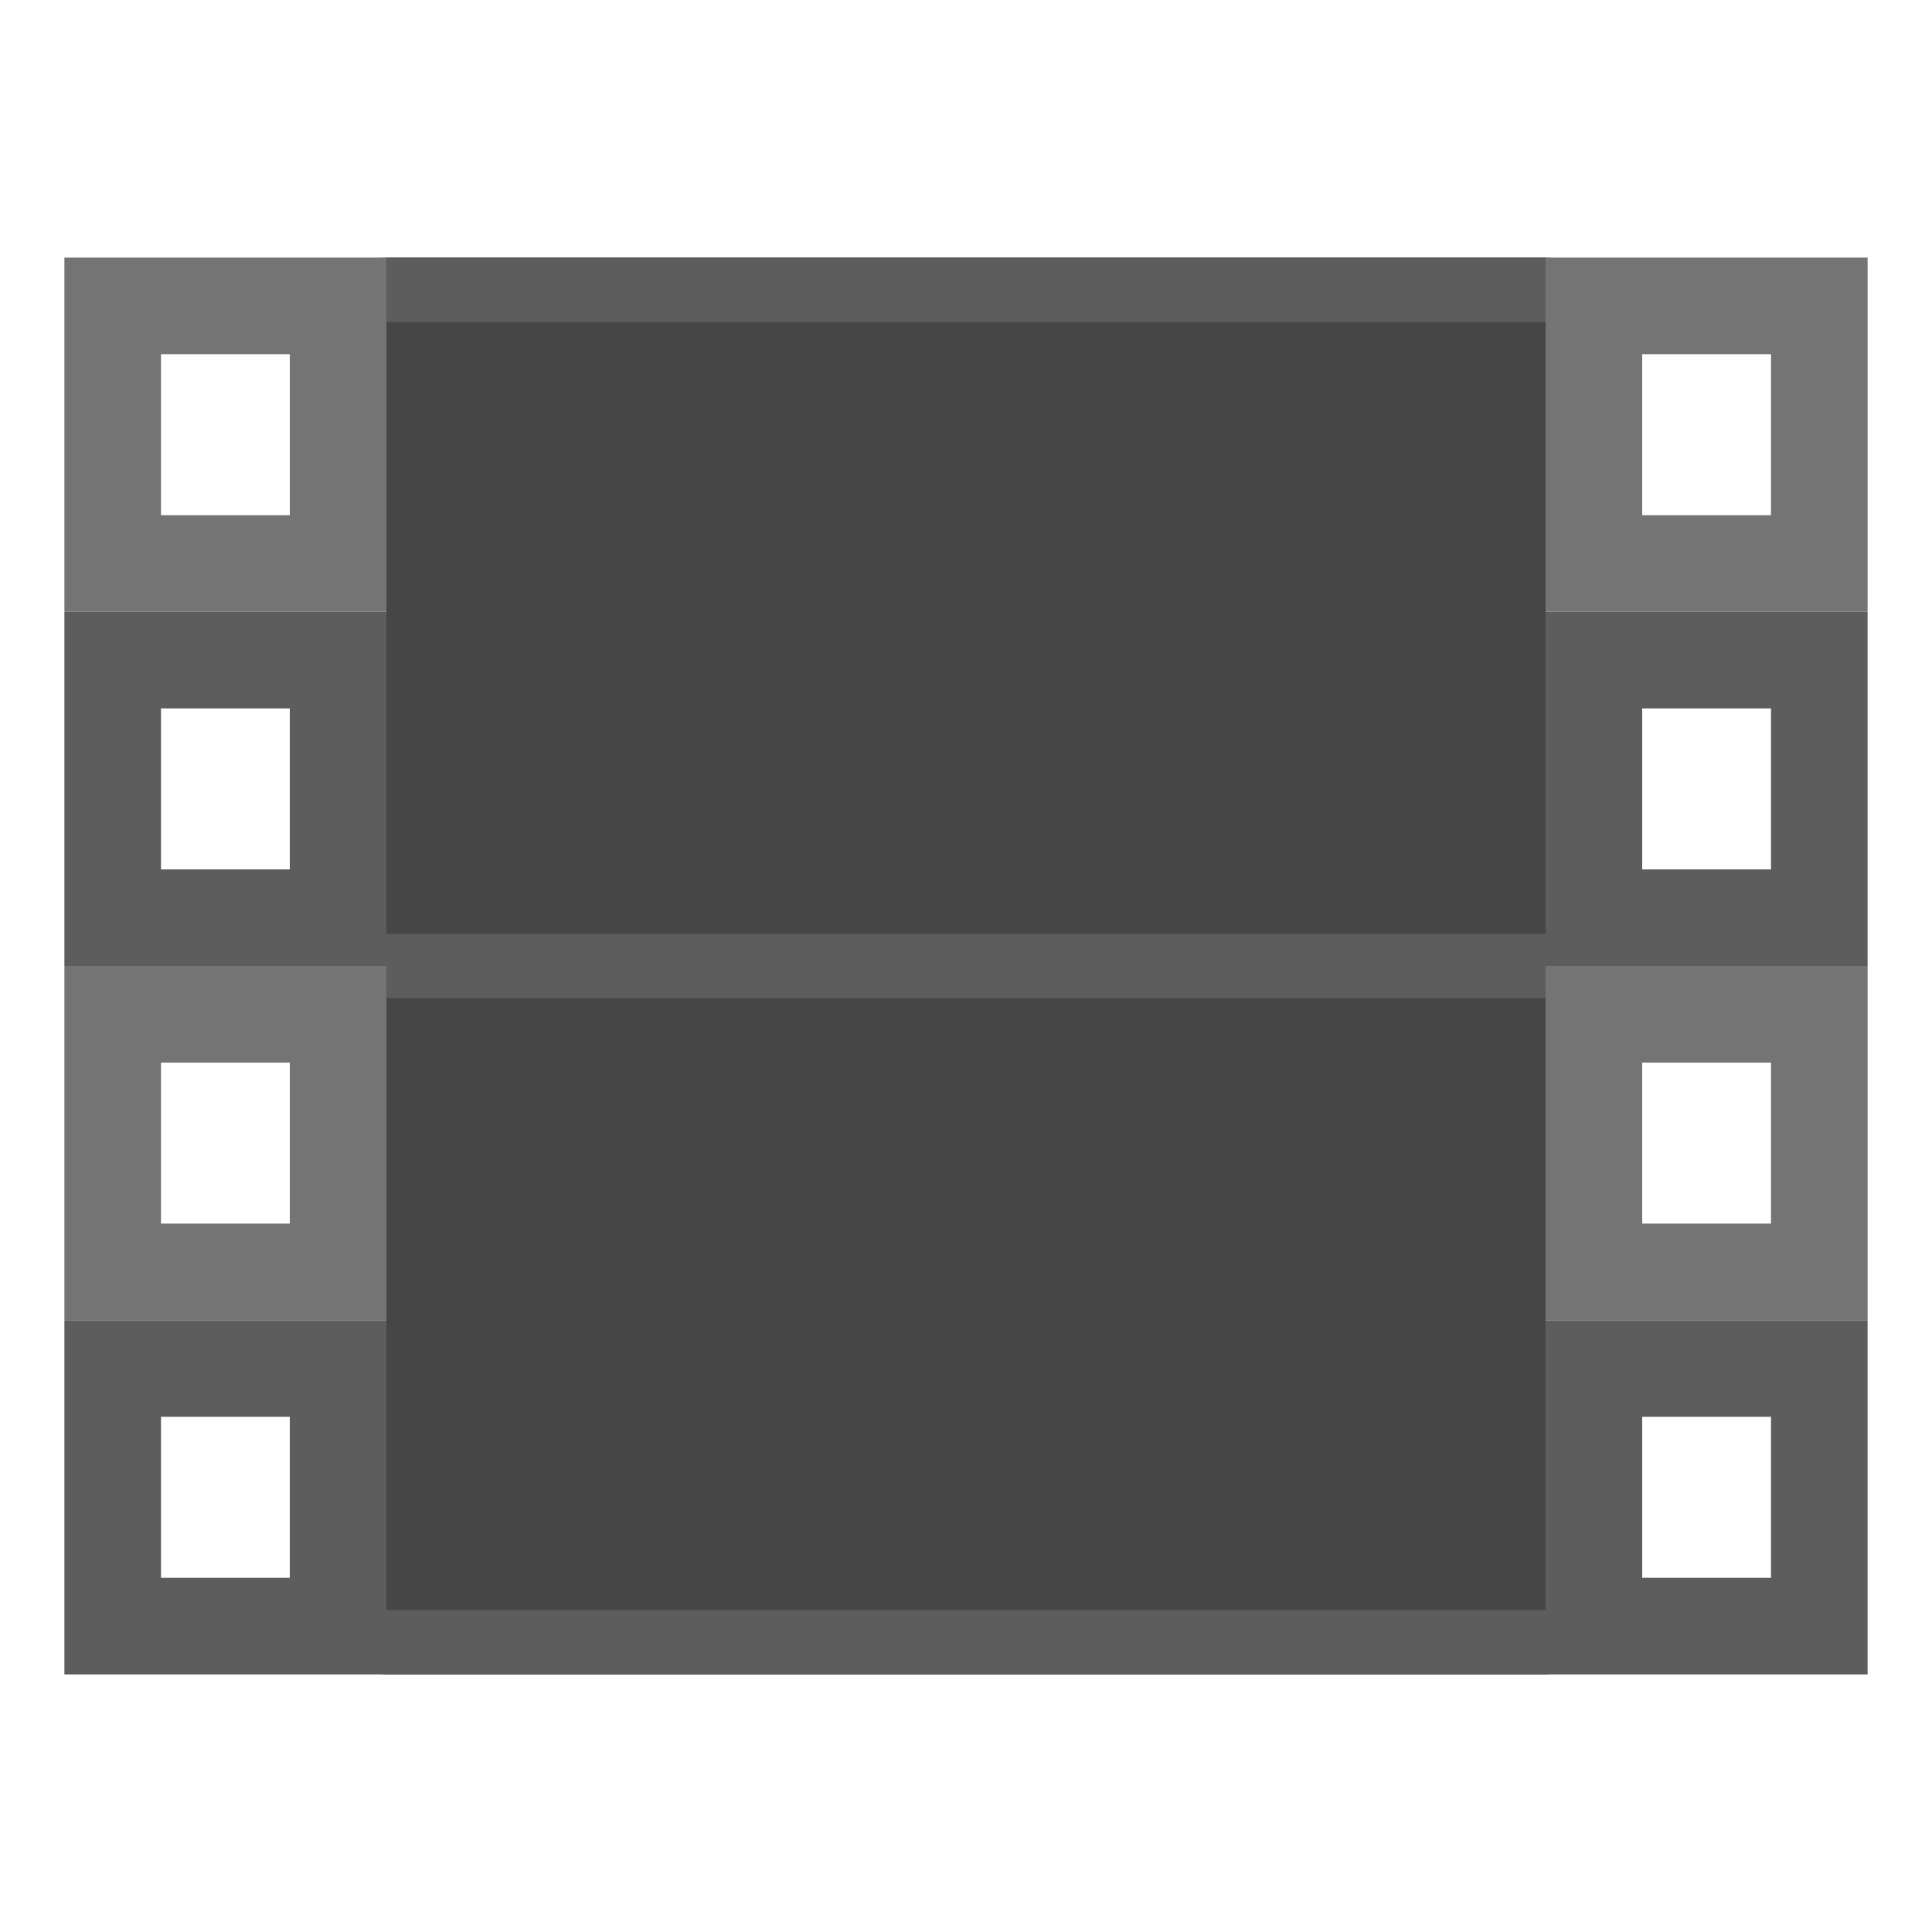 <?xml version="1.0" encoding="UTF-8" standalone="no"?><!-- Generator: Gravit.io --><svg xmlns="http://www.w3.org/2000/svg" xmlns:xlink="http://www.w3.org/1999/xlink" style="isolation:isolate" viewBox="0 0 60 60" width="60pt" height="60pt"><defs><clipPath id="_clipPath_jti2lTalnFVT2VpjWq4QbPapUIdXijMd"><rect width="60" height="60"/></clipPath></defs><g clip-path="url(#_clipPath_jti2lTalnFVT2VpjWq4QbPapUIdXijMd)"><rect width="60" height="60" style="fill:rgb(0,0,0)" fill-opacity="0"/><g><rect x="12" y="8" width="36" height="44" transform="matrix(1,0,0,1,0,0)" fill="rgb(70,70,70)"/><path d=" M 48 31 L 12 31 C 11.448 31 11 30.553 11 30 C 11 29.447 11.448 29 12 29 L 48 29 C 48.552 29 49 29.447 49 30 C 49 30.553 48.552 31 48 31 Z " fill="rgb(93,93,93)"/><path d=" M 48 10 L 12 10 C 11.448 10 11 9.553 11 9 C 11 8.447 11.448 8 12 8 L 48 8 C 48.552 8 49 8.447 49 9 C 49 9.553 48.552 10 48 10 Z " fill="rgb(93,93,93)"/><path d=" M 48 52 L 12 52 C 11.448 52 11 51.553 11 51 C 11 50.447 11.448 50 12 50 L 48 50 C 48.552 50 49 50.447 49 51 C 49 51.553 48.552 52 48 52 Z " fill="rgb(93,93,93)"/><path d=" M 48 41 L 48 52 L 58 52 L 58 41 L 48 41 Z  M 55 49 L 51 49 L 51 44 L 55 44 L 55 49 Z " fill="rgb(93,93,93)"/><path d=" M 48 30 L 48 41 L 58 41 L 58 30 L 48 30 Z  M 55 38 L 51 38 L 51 33 L 55 33 L 55 38 Z " fill="rgb(116,116,116)"/><path d=" M 48 19 L 48 30 L 58 30 L 58 19 L 48 19 Z  M 55 27 L 51 27 L 51 22 L 55 22 L 55 27 Z " fill="rgb(93,93,93)"/><path d=" M 48 8 L 48 19 L 58 19 L 58 8 L 48 8 Z  M 55 16 L 51 16 L 51 11 L 55 11 L 55 16 Z " fill="rgb(116,116,116)"/><path d=" M 2 41 L 2 52 L 12 52 L 12 41 L 2 41 Z  M 9 49 L 5 49 L 5 44 L 9 44 L 9 49 Z " fill="rgb(93,93,93)"/><path d=" M 2 30 L 2 41 L 12 41 L 12 30 L 2 30 Z  M 9 38 L 5 38 L 5 33 L 9 33 L 9 38 Z " fill="rgb(116,116,116)"/><path d=" M 2 19 L 2 30 L 12 30 L 12 19 L 2 19 Z  M 9 27 L 5 27 L 5 22 L 9 22 L 9 27 Z " fill="rgb(93,93,93)"/><path d=" M 2 8 L 2 19 L 12 19 L 12 8 L 2 8 Z  M 9 16 L 5 16 L 5 11 L 9 11 L 9 16 Z " fill="rgb(116,116,116)"/></g></g></svg>